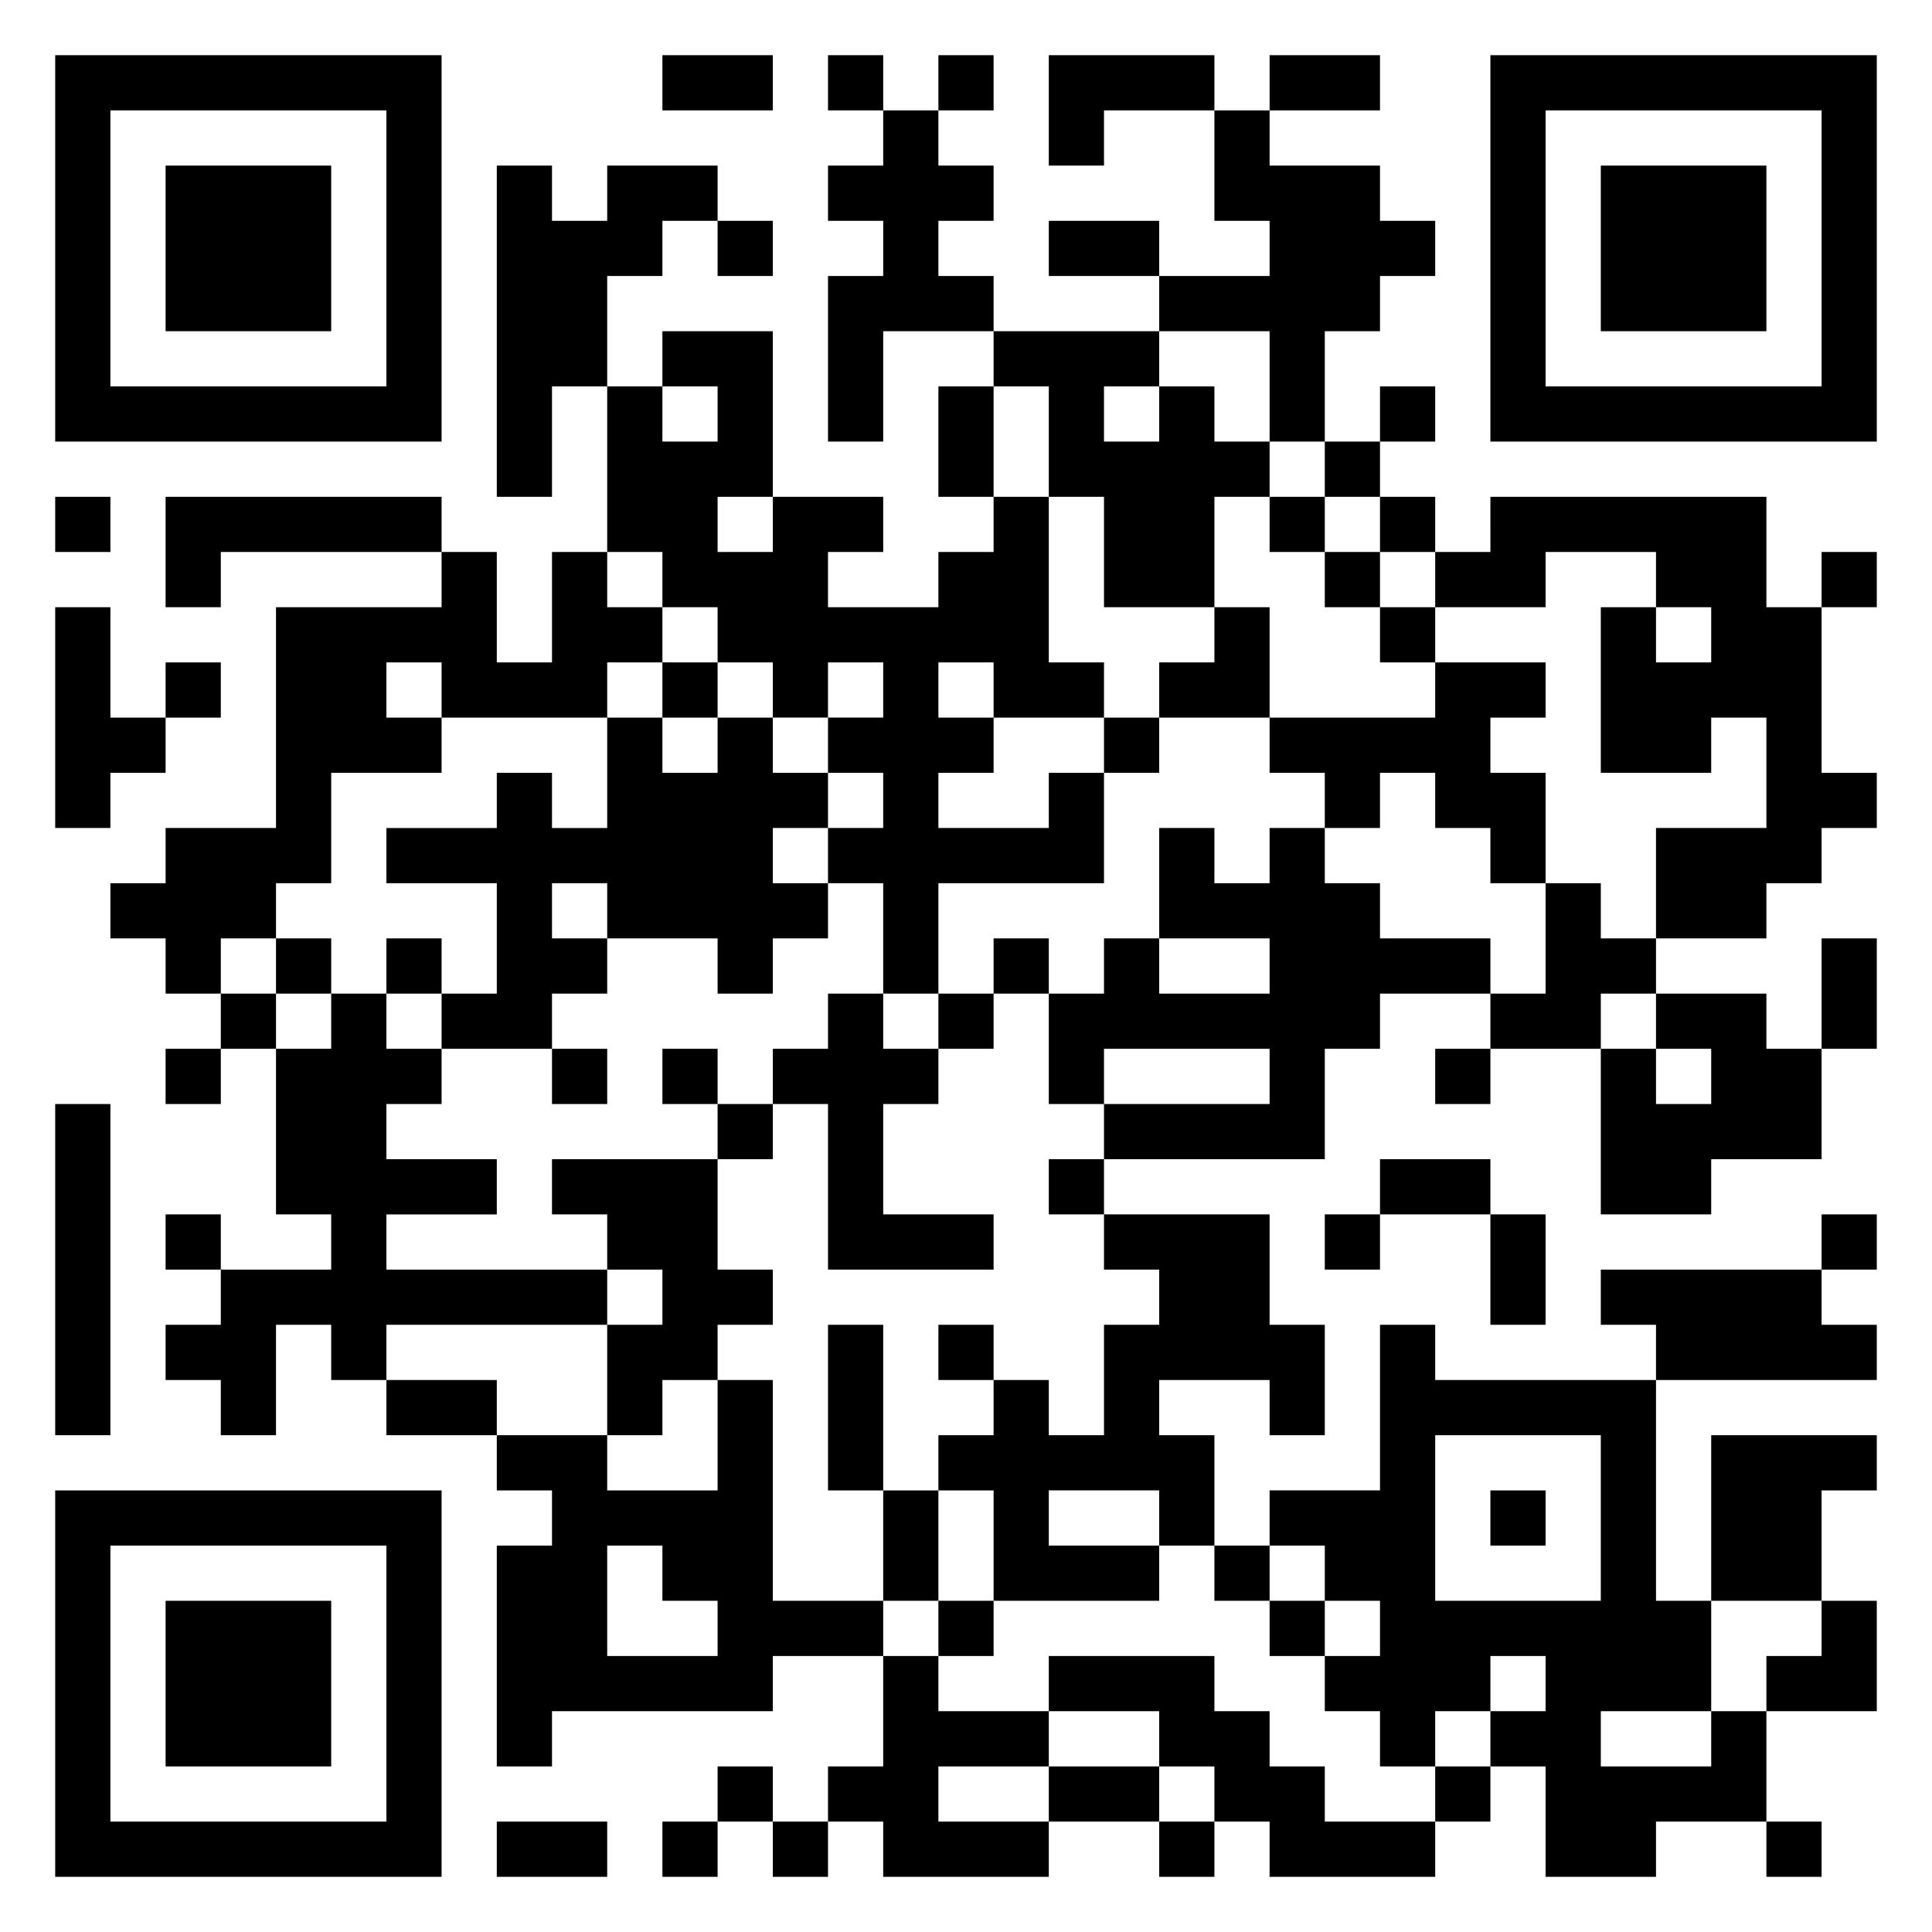 <svg xmlns="http://www.w3.org/2000/svg" viewBox="0 0 35 35"><path d="M1 1h7v7h-7zM12 1h2v1h-2zM15 1h1v1h-1zM17 1h1v1h-1zM19 1h3v1h-2v1h-1zM23 1h2v1h-2zM27 1h7v7h-7zM2 2v5h5v-5zM16 2h1v1h1v1h-1v1h1v1h-2v2h-1v-3h1v-1h-1v-1h1zM22 2h1v1h2v1h1v1h-1v1h-1v2h-1v-2h-2v-1h2v-1h-1zM28 2v5h5v-5zM3 3h3v3h-3zM9 3h1v1h1v-1h2v1h-1v1h-1v2h-1v2h-1zM29 3h3v3h-3zM13 4h1v1h-1zM19 4h2v1h-2zM12 6h2v3h-1v1h1v-1h2v1h-1v1h2v-1h1v-1h1v3h1v1h-2v-1h-1v1h1v1h-1v1h2v-1h1v2h-3v2h-1v-2h-1v-1h1v-1h-1v-1h1v-1h-1v1h-1v-1h-1v-1h-1v-1h-1v-3h1v1h1v-1h-1zM18 6h3v1h-1v1h1v-1h1v1h1v1h-1v2h-2v-2h-1v-2h-1zM17 7h1v2h-1zM25 7h1v1h-1zM24 8h1v1h-1zM1 9h1v1h-1zM3 9h5v1h-4v1h-1zM23 9h1v1h-1zM25 9h1v1h-1zM27 9h5v2h1v3h1v1h-1v1h-1v1h-2v-2h2v-2h-1v1h-2v-3h1v1h1v-1h-1v-1h-2v1h-2v-1h1zM8 10h1v2h1v-2h1v1h1v1h-1v1h-3v-1h-1v1h1v1h-2v2h-1v1h-1v1h-1v-1h-1v-1h1v-1h2v-4h3zM24 10h1v1h-1zM33 10h1v1h-1zM1 11h1v2h1v1h-1v1h-1zM22 11h1v2h-2v-1h1zM25 11h1v1h-1zM3 12h1v1h-1zM12 12h1v1h-1zM26 12h2v1h-1v1h1v2h-1v-1h-1v-1h-1v1h-1v-1h-1v-1h3zM11 13h1v1h1v-1h1v1h1v1h-1v1h1v1h-1v1h-1v-1h-2v-1h-1v1h1v1h-1v1h-2v-1h1v-2h-2v-1h2v-1h1v1h1zM20 13h1v1h-1zM21 15h1v1h1v-1h1v1h1v1h2v1h-2v1h-1v2h-4v-1h3v-1h-3v1h-1v-2h1v-1h1v1h2v-1h-2zM28 16h1v1h1v1h-1v1h-2v-1h1zM5 17h1v1h-1zM7 17h1v1h-1zM18 17h1v1h-1zM33 17h1v2h-1zM4 18h1v1h-1zM6 18h1v1h1v1h-1v1h2v1h-2v1h4v1h-4v1h-1v-1h-1v2h-1v-1h-1v-1h1v-1h2v-1h-1v-3h1zM15 18h1v1h1v1h-1v2h2v1h-3v-3h-1v-1h1zM17 18h1v1h-1zM30 18h2v1h1v2h-2v1h-2v-3h1v1h1v-1h-1zM3 19h1v1h-1zM10 19h1v1h-1zM12 19h1v1h-1zM26 19h1v1h-1zM1 20h1v6h-1zM13 20h1v1h-1zM10 21h3v2h1v1h-1v1h-1v1h-1v-2h1v-1h-1v-1h-1zM19 21h1v1h-1zM25 21h2v1h-2zM3 22h1v1h-1zM20 22h3v2h1v2h-1v-1h-2v1h1v2h-1v-1h-2v1h2v1h-3v-2h-1v-1h1v-1h1v1h1v-2h1v-1h-1zM24 22h1v1h-1zM27 22h1v2h-1zM33 22h1v1h-1zM29 23h4v1h1v1h-4v-1h-1zM15 24h1v3h-1zM17 24h1v1h-1zM25 24h1v1h4v4h1v2h-2v1h2v-1h1v2h-2v1h-2v-2h-1v-1h1v-1h-1v1h-1v1h-1v-1h-1v-1h1v-1h-1v-1h-1v-1h2zM7 25h2v1h-2zM13 25h1v4h2v1h-2v1h-4v1h-1v-4h1v-1h-1v-1h2v1h2zM26 26v3h3v-3zM31 26h3v1h-1v2h-2zM1 27h7v7h-7zM16 27h1v2h-1zM27 27h1v1h-1zM2 28v5h5v-5zM11 28v2h2v-1h-1v-1zM22 28h1v1h-1zM3 29h3v3h-3zM17 29h1v1h-1zM23 29h1v1h-1zM33 29h1v2h-2v-1h1zM16 30h1v1h2v1h-2v1h2v1h-3v-1h-1v-1h1zM19 30h3v1h1v1h1v1h2v1h-3v-1h-1v-1h-1v-1h-2zM13 32h1v1h-1zM19 32h2v1h-2zM26 32h1v1h-1zM9 33h2v1h-2zM12 33h1v1h-1zM14 33h1v1h-1zM21 33h1v1h-1zM32 33h1v1h-1z"/></svg>